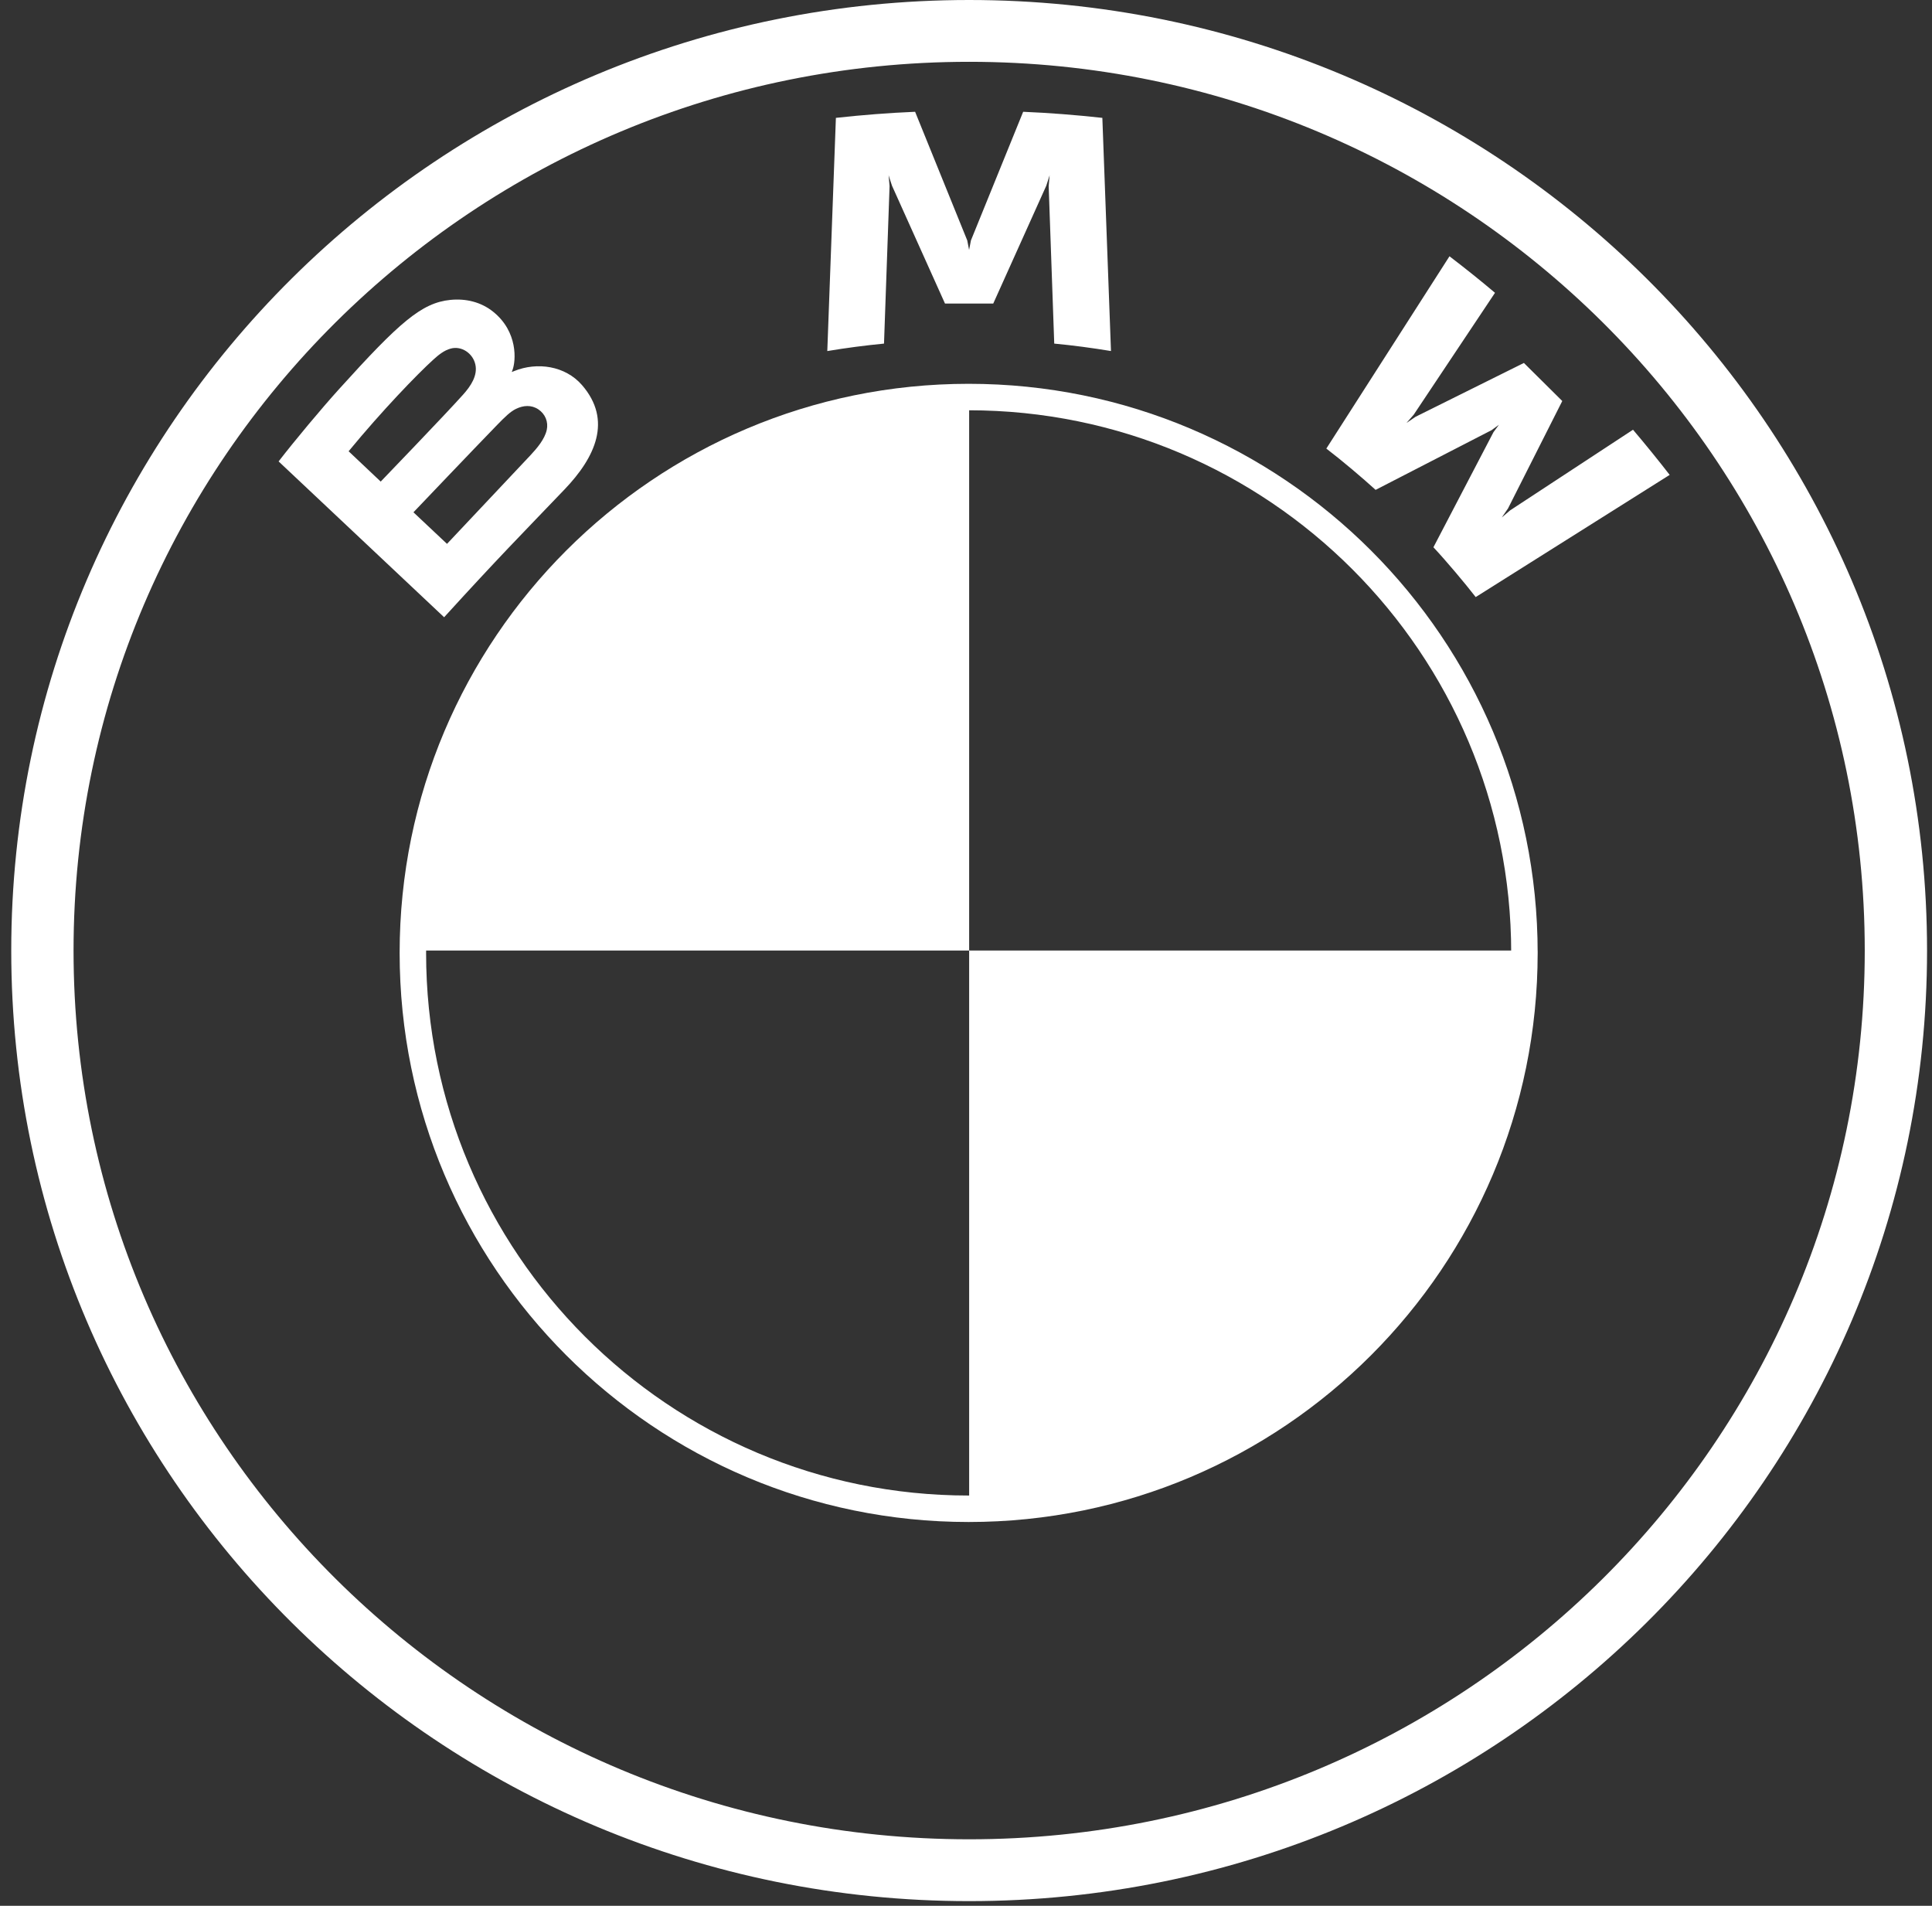 <?xml version="1.0" encoding="UTF-8"?>
<svg width="73px" height="72px" viewBox="0 0 73 72" version="1.1" xmlns="http://www.w3.org/2000/svg" xmlns:xlink="http://www.w3.org/1999/xlink">
    <rect x="0" y="0" width="73" height="72" fill="#333333" stroke="none"/>
    <!-- Generator: Sketch 52.5 (67469) - http://www.bohemiancoding.com/sketch -->
    <title>Group 2@3x</title>
    <desc>Created with Sketch.</desc>
    <g id="Page-1" stroke="none" stroke-width="1" fill="none" fill-rule="evenodd">
        <g id="Group-2" fill="#FFFFFF" fill-rule="nonzero">
            <g id="logo-light">
                <path d="M36.619,0 C16.63,0 0.425,16.079 0.425,35.911 C0.425,55.744 16.63,71.823 36.619,71.823 C56.608,71.823 72.813,55.744 72.813,35.911 C72.813,16.08 56.608,0 36.619,0 Z M70.459,35.911 C70.459,54.454 55.309,69.487 36.619,69.487 C17.929,69.487 2.779,54.454 2.779,35.911 C2.779,17.369 17.93,2.335 36.619,2.335 C55.308,2.335 70.459,17.369 70.459,35.911 Z" id="Shape"></path>
                <g id="Group" transform="translate(10, 4)">
                    <path d="M44.161,16.675 C44.652,17.199 45.361,18.044 45.759,18.557 L53.088,13.941 C52.722,13.466 52.138,12.744 51.703,12.235 L47.061,15.28 L46.744,15.55 L46.98,15.208 L49.03,11.15 L47.58,9.712 L43.488,11.745 L43.144,11.979 L43.418,11.665 L46.488,7.062 C45.948,6.606 45.429,6.188 44.768,5.682 L40.115,12.947 C40.705,13.397 41.482,14.057 41.977,14.507 L46.357,12.252 L46.637,12.047 L46.431,12.326 L44.161,16.676 L44.161,16.675 Z M27.53,7.467 L29.533,3.017 L29.66,2.622 L29.624,3.033 L29.834,8.981 C30.537,9.047 31.263,9.144 31.978,9.262 L31.652,0.453 C30.652,0.343 29.656,0.265 28.66,0.223 L26.687,5.081 L26.617,5.442 L26.547,5.082 L24.577,0.223 C23.58,0.265 22.584,0.343 21.584,0.453 L21.259,9.263 C21.974,9.143 22.699,9.049 23.402,8.981 L23.612,3.033 L23.576,2.622 L23.704,3.016 L25.706,7.467 L27.53,7.467 Z M11.333,14.488 C12.491,13.278 13.146,11.88 11.989,10.546 C11.359,9.822 10.301,9.663 9.424,10.02 L9.337,10.054 L9.365,9.978 C9.495,9.634 9.578,8.536 8.635,7.778 C8.175,7.408 7.599,7.271 7.015,7.33 C5.928,7.44 5.092,8.177 2.815,10.696 C2.127,11.456 1.127,12.656 0.527,13.432 L6.781,19.319 C8.854,17.043 9.699,16.196 11.333,14.488 Z M3.173,13.048 C4.431,11.519 5.77,10.132 6.377,9.583 C6.569,9.41 6.777,9.237 7.03,9.169 C7.441,9.057 7.865,9.347 7.96,9.765 C8.056,10.185 7.79,10.584 7.494,10.913 C6.828,11.659 4.385,14.194 4.385,14.194 L3.172,13.048 L3.173,13.048 Z M5.622,15.354 C5.622,15.354 8.001,12.858 8.778,12.06 C9.086,11.743 9.284,11.55 9.497,11.447 C9.771,11.314 10.071,11.287 10.34,11.464 C10.603,11.64 10.725,11.941 10.659,12.241 C10.58,12.598 10.286,12.938 10.044,13.198 L6.89,16.547 L5.622,15.354 Z" id="Shape"></path>
                </g>
                <path d="M36.619,14.615 L36.619,35.911 L15.155,35.911 C15.155,24.142 24.757,14.615 36.619,14.615 Z M58.083,35.911 C58.083,47.681 48.481,57.207 36.619,57.207 L36.619,35.911 L58.083,35.911 Z" id="Shape"></path>
            </g>
            <path d="M36.6,56.5 C47.922,56.5 57.1,47.322 57.1,36 C57.1,24.678 47.922,15.5 36.6,15.5 C25.278,15.5 16.1,24.678 16.1,36 C16.1,47.322 25.278,56.5 36.6,56.5 Z M36.6,57.5 C24.726,57.5 15.1,47.874 15.1,36 C15.1,24.126 24.726,14.5 36.6,14.5 C48.474,14.5 58.1,24.126 58.1,36 C58.1,47.874 48.474,57.5 36.6,57.5 Z" id="Oval"></path>
        </g>
    </g>
</svg>